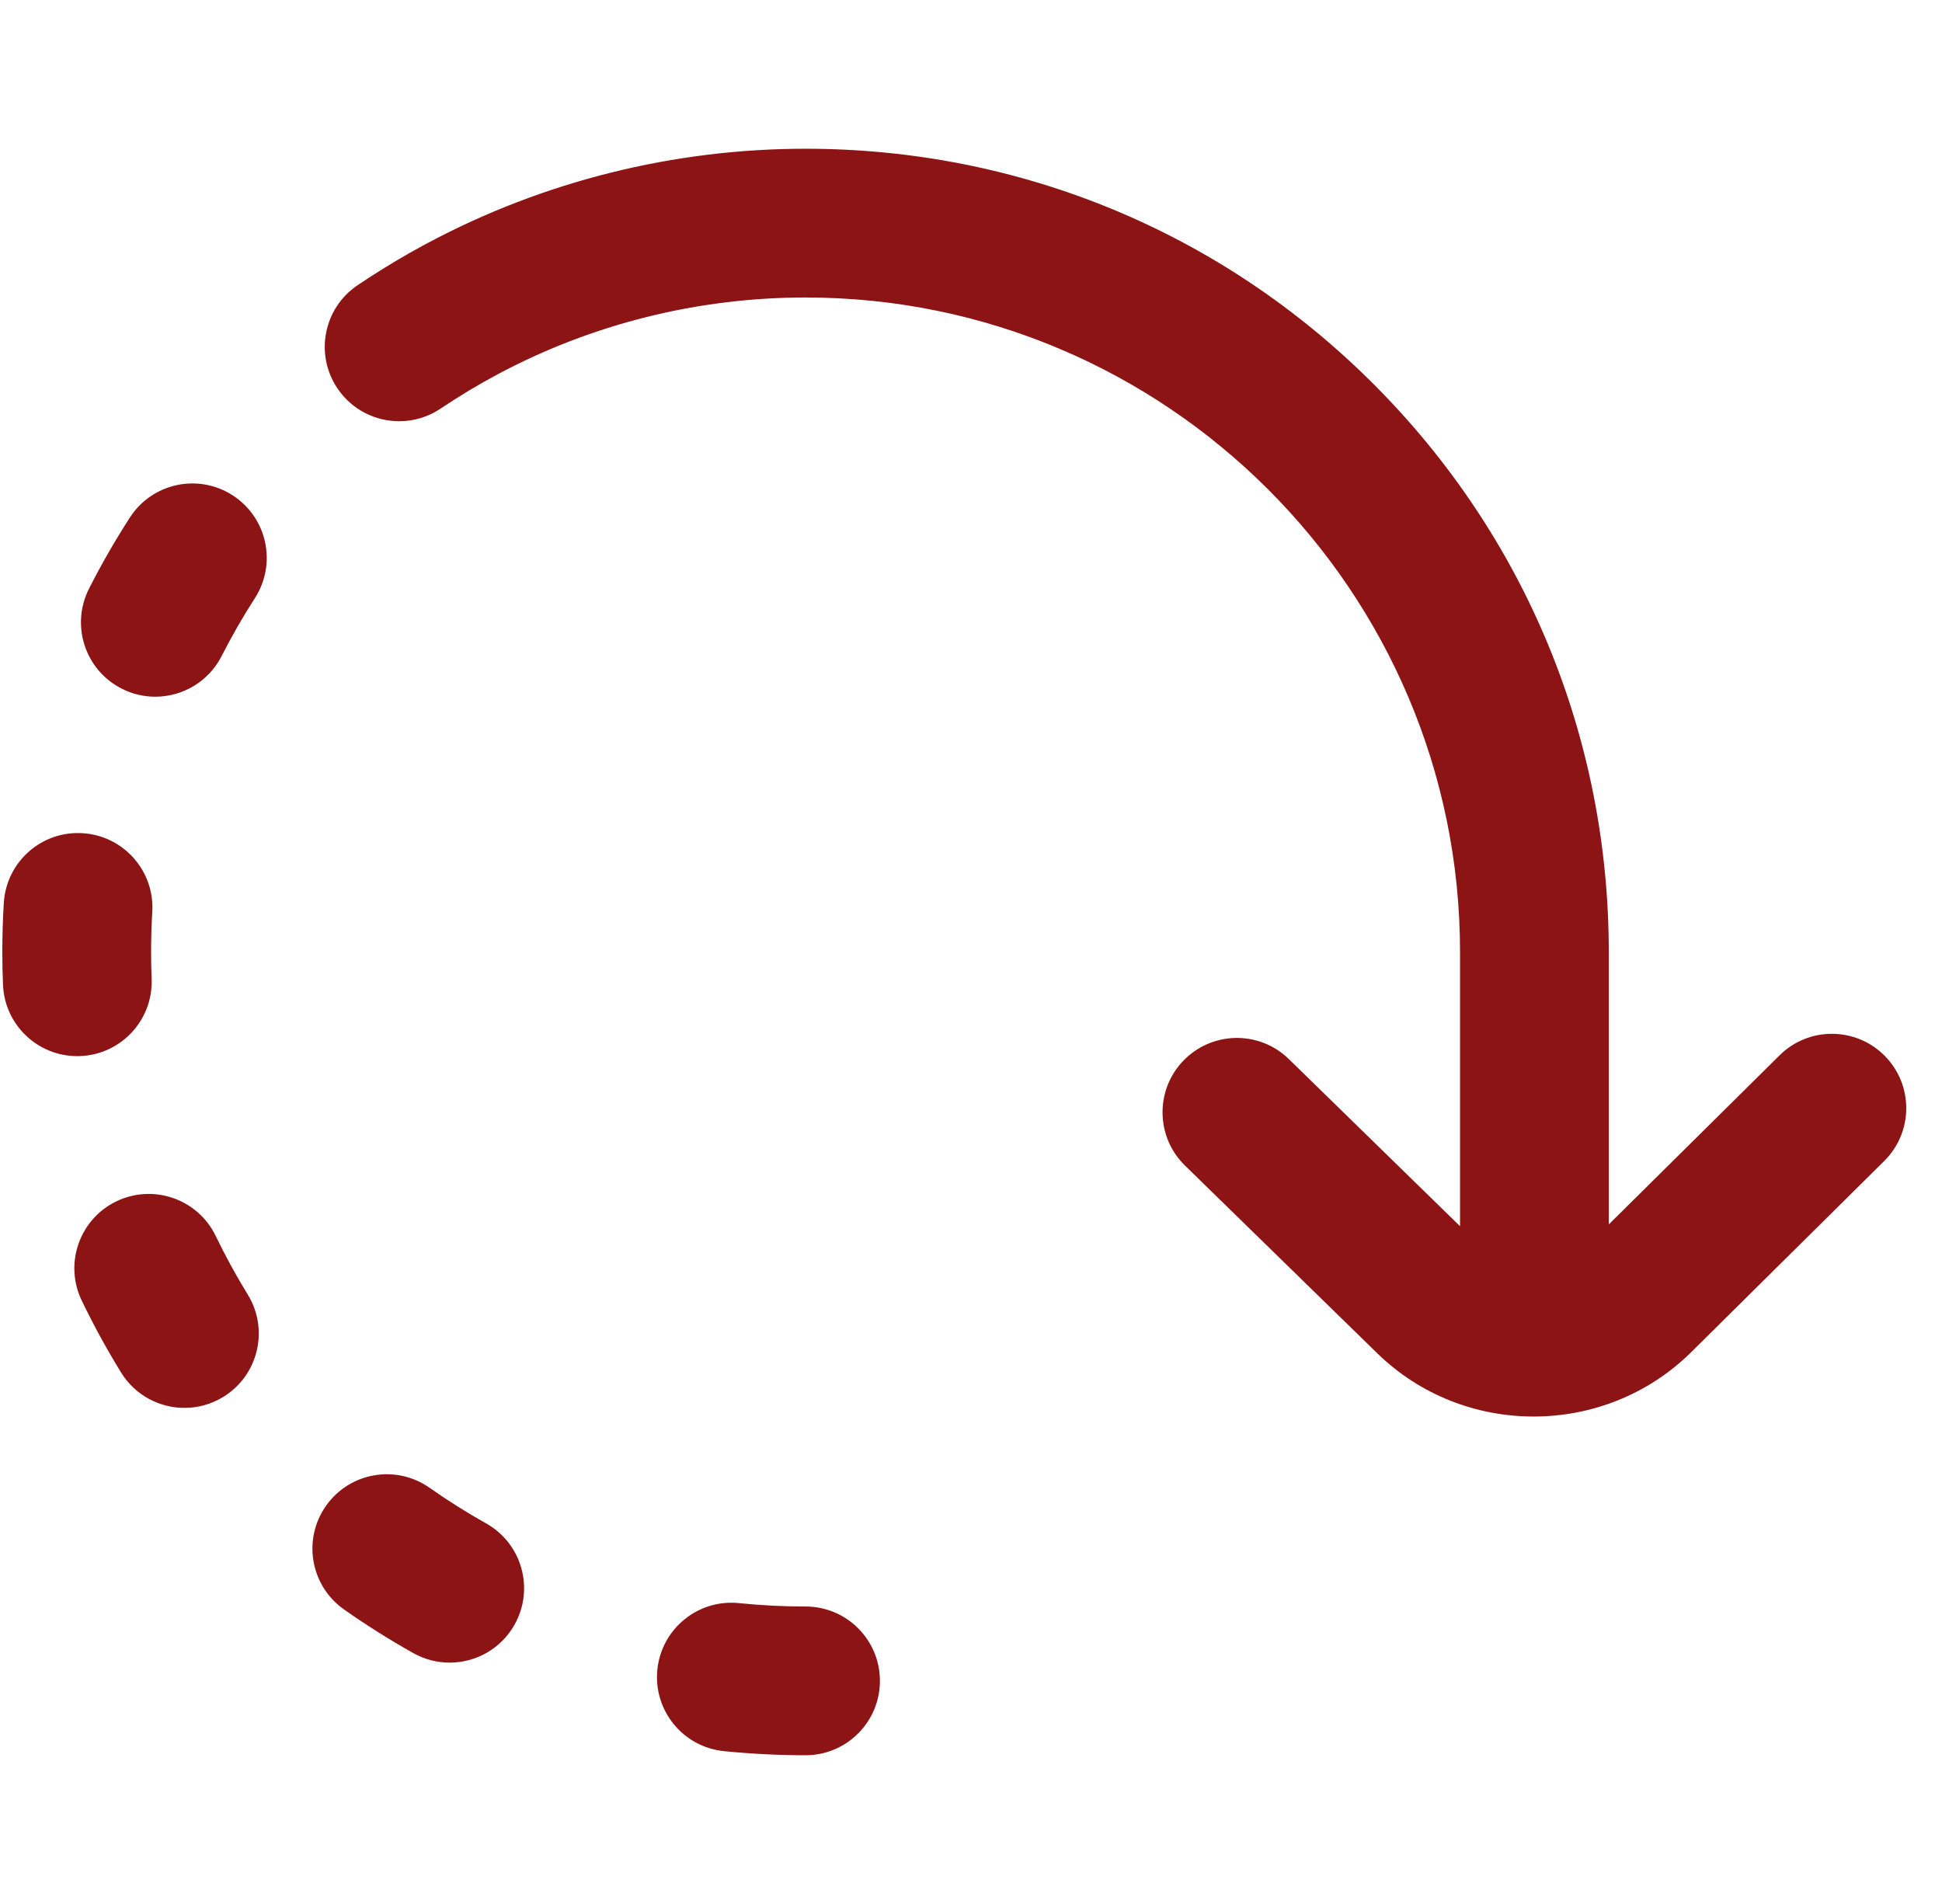 <svg width="51" height="50" viewBox="0 0 51 50" fill="none" xmlns="http://www.w3.org/2000/svg">
<g clip-path="url(#clip0)">
<path d="M49.496 27.727C48.737 26.961 47.501 26.955 46.734 27.714L42.249 32.154V25C42.249 19.366 40.055 14.069 36.071 10.085C32.087 6.1 26.789 3.906 21.155 3.906C17.695 3.906 14.282 4.758 11.247 6.374C11.243 6.376 11.239 6.378 11.235 6.38C11.226 6.385 11.217 6.39 11.209 6.394C11.208 6.395 11.208 6.395 11.207 6.395C11.188 6.405 11.169 6.416 11.15 6.426C11.14 6.431 11.131 6.436 11.122 6.441C11.115 6.445 11.108 6.448 11.102 6.452C10.988 6.514 10.875 6.577 10.762 6.641C10.754 6.645 10.747 6.649 10.739 6.653C10.28 6.915 9.829 7.195 9.392 7.489C8.497 8.091 8.259 9.305 8.862 10.199C9.239 10.76 9.856 11.062 10.484 11.062C10.859 11.062 11.238 10.954 11.572 10.729C12.055 10.405 12.559 10.102 13.07 9.829C15.544 8.508 18.33 7.812 21.155 7.812C30.632 7.812 38.343 15.523 38.343 25V32.201L33.847 27.812C33.076 27.059 31.839 27.074 31.086 27.846C30.332 28.617 30.347 29.854 31.119 30.608L36.169 35.538C37.304 36.646 38.79 37.199 40.276 37.199C41.776 37.199 43.275 36.635 44.413 35.509L49.482 30.489C50.249 29.73 50.255 28.494 49.496 27.727Z" fill="#8D1414"/>
<path d="M2.167 21.88C1.088 21.814 0.165 22.635 0.1 23.712C0.074 24.138 0.061 24.571 0.061 25.001C0.061 25.287 0.067 25.576 0.079 25.86C0.121 26.911 0.986 27.735 2.029 27.735C2.055 27.735 2.082 27.734 2.108 27.733C3.186 27.69 4.025 26.781 3.982 25.703C3.972 25.471 3.968 25.234 3.968 25C3.968 24.649 3.978 24.295 3.999 23.947C4.064 22.871 3.244 21.945 2.167 21.88Z" fill="#8D1414"/>
<path d="M6.506 33.995C6.2 33.498 5.918 32.981 5.665 32.458C5.197 31.487 4.029 31.079 3.057 31.548C2.086 32.016 1.678 33.184 2.147 34.155C2.457 34.798 2.804 35.433 3.179 36.042C3.548 36.642 4.189 36.972 4.844 36.972C5.194 36.972 5.547 36.879 5.866 36.682C6.785 36.117 7.071 34.913 6.506 33.995Z" fill="#8D1414"/>
<path d="M21.155 42.188C20.57 42.188 19.981 42.158 19.403 42.099C18.331 41.99 17.372 42.773 17.263 43.846C17.155 44.919 17.937 45.877 19.01 45.986C19.718 46.057 20.44 46.094 21.155 46.094H21.155C22.234 46.094 23.108 45.219 23.108 44.141C23.108 43.062 22.234 42.188 21.155 42.188Z" fill="#8D1414"/>
<path d="M12.765 40.005C12.257 39.72 11.758 39.406 11.282 39.071C10.399 38.45 9.181 38.662 8.561 39.545C7.94 40.427 8.152 41.645 9.035 42.266C9.62 42.677 10.232 43.063 10.855 43.412C11.157 43.581 11.485 43.662 11.808 43.662C12.492 43.662 13.156 43.302 13.514 42.663C14.041 41.722 13.706 40.532 12.765 40.005Z" fill="#8D1414"/>
<path d="M6.109 13.007C5.202 12.423 3.994 12.685 3.41 13.592C3.022 14.194 2.661 14.821 2.338 15.458C1.85 16.42 2.233 17.595 3.195 18.084C3.478 18.228 3.78 18.296 4.078 18.296C4.79 18.296 5.476 17.905 5.821 17.227C6.084 16.709 6.378 16.197 6.694 15.707C7.278 14.8 7.016 13.591 6.109 13.007Z" fill="#8D1414"/>
</g>
<defs>
<clipPath id="clip0">
<rect width="50" height="50" fill="white" transform="translate(0.061)"/>
</clipPath>
</defs>
</svg>
